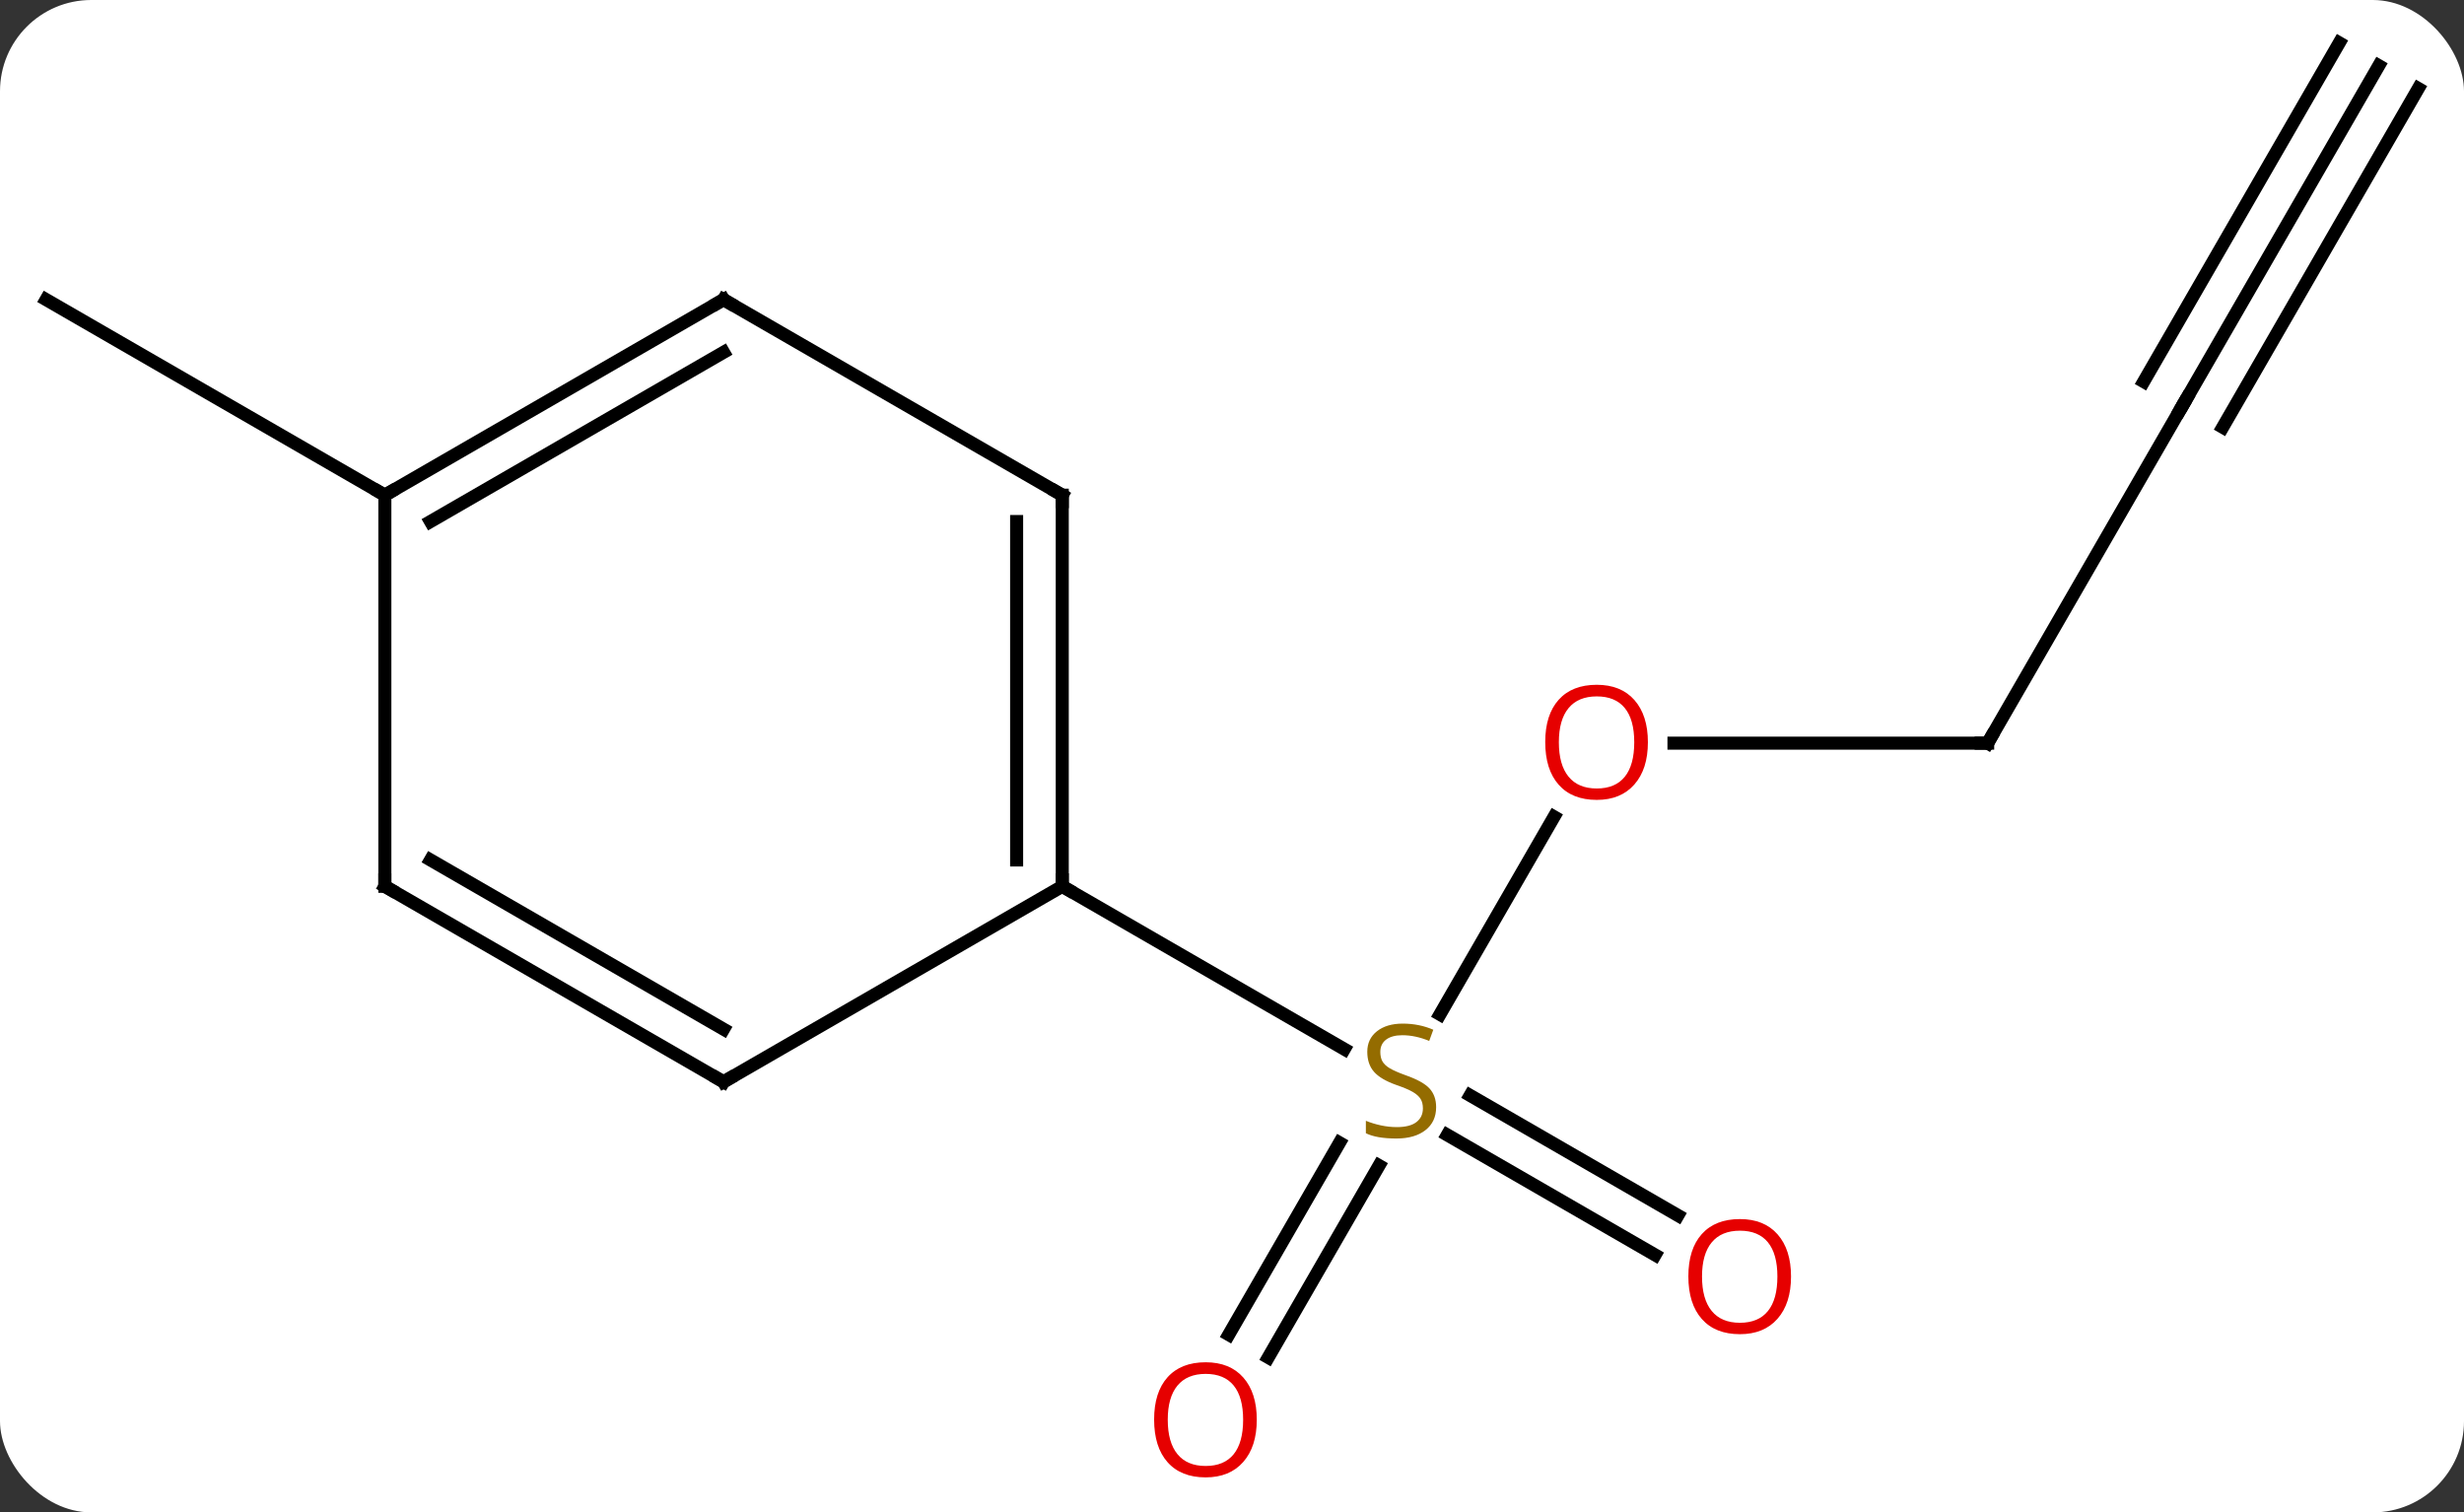 <svg width="189" viewBox="0 0 189 116" style="fill-opacity:1; color-rendering:auto; color-interpolation:auto; text-rendering:auto; stroke:black; stroke-linecap:square; stroke-miterlimit:10; shape-rendering:auto; stroke-opacity:1; fill:black; stroke-dasharray:none; font-weight:normal; stroke-width:1; font-family:'Open Sans'; font-style:normal; stroke-linejoin:miter; font-size:12; stroke-dashoffset:0; image-rendering:auto;" height="116" class="cas-substance-image" xmlns:xlink="http://www.w3.org/1999/xlink" xmlns="http://www.w3.org/2000/svg"><rect x="0" y="0" width="189" height="116" fill="#333333" stroke="none"/><svg class="cas-substance-single-component"><rect y="0" x="0" width="189" stroke="none" ry="7" rx="7" height="116" fill="white" class="cas-substance-group"/><svg y="0" x="0" width="189" viewBox="0 0 189 116" style="fill:black;" height="116" class="cas-substance-single-component-image"><svg><g><g transform="translate(93,57)" style="text-rendering:geometricPrecision; color-rendering:optimizeQuality; color-interpolation:linearRGB; stroke-linecap:butt; image-rendering:optimizeQuality;"><line y2="5.648" y1="20.803" x2="26.202" x1="17.452" style="fill:none;"/><line y2="45.366" y1="30.649" x2="1.251" x1="9.747" style="fill:none;"/><line y2="47.116" y1="32.399" x2="4.282" x1="12.778" style="fill:none;"/><line y2="39.254" y1="30.052" x2="33.954" x1="18.015" style="fill:none;"/><line y2="36.223" y1="27.021" x2="35.704" x1="19.765" style="fill:none;"/><line y2="10.98" y1="23.469" x2="-11.52" x1="10.114" style="fill:none;"/><line y2="0" y1="0" x2="59.463" x1="35.401" style="fill:none;"/><line y2="-25.98" y1="0" x2="74.463" x1="59.463" style="fill:none;"/><line y2="-51.963" y1="-25.98" x2="89.463" x1="74.463" style="fill:none;"/><line y2="-53.713" y1="-27.73" x2="86.432" x1="71.432" style="fill:none;"/><line y2="-50.213" y1="-24.23" x2="92.494" x1="77.494" style="fill:none;"/><line y2="-19.02" y1="-34.02" x2="-63.48" x1="-89.463" style="fill:none;"/><line y2="-19.02" y1="10.98" x2="-11.52" x1="-11.52" style="fill:none;"/><line y2="-16.999" y1="8.959" x2="-15.02" x1="-15.02" style="fill:none;"/><line y2="25.98" y1="10.98" x2="-37.5" x1="-11.52" style="fill:none;"/><line y2="-34.02" y1="-19.02" x2="-37.5" x1="-11.52" style="fill:none;"/><line y2="10.98" y1="25.98" x2="-63.48" x1="-37.5" style="fill:none;"/><line y2="8.959" y1="21.939" x2="-59.98" x1="-37.5" style="fill:none;"/><line y2="-19.02" y1="-34.02" x2="-63.48" x1="-37.5" style="fill:none;"/><line y2="-16.999" y1="-29.979" x2="-59.98" x1="-37.5" style="fill:none;"/><line y2="-19.02" y1="10.98" x2="-63.48" x1="-63.48" style="fill:none;"/></g><g transform="translate(93,57)" style="fill:rgb(148,108,0); text-rendering:geometricPrecision; color-rendering:optimizeQuality; image-rendering:optimizeQuality; font-family:'Open Sans'; stroke:rgb(148,108,0); color-interpolation:linearRGB;"><path style="stroke:none;" d="M17.158 27.918 Q17.158 29.043 16.338 29.683 Q15.518 30.324 14.111 30.324 Q12.58 30.324 11.768 29.918 L11.768 28.964 Q12.299 29.183 12.916 29.316 Q13.533 29.449 14.143 29.449 Q15.143 29.449 15.643 29.066 Q16.143 28.683 16.143 28.011 Q16.143 27.574 15.963 27.285 Q15.783 26.996 15.369 26.753 Q14.955 26.511 14.096 26.214 Q12.908 25.793 12.393 25.207 Q11.877 24.621 11.877 23.668 Q11.877 22.683 12.619 22.097 Q13.361 21.511 14.596 21.511 Q15.861 21.511 16.94 21.98 L16.627 22.839 Q15.565 22.402 14.565 22.402 Q13.768 22.402 13.322 22.738 Q12.877 23.074 12.877 23.683 Q12.877 24.121 13.041 24.41 Q13.205 24.699 13.596 24.933 Q13.986 25.168 14.799 25.464 Q16.143 25.933 16.651 26.488 Q17.158 27.043 17.158 27.918 Z"/><path style="fill:rgb(230,0,0); stroke:none;" d="M33.401 -0.07 Q33.401 1.992 32.361 3.172 Q31.322 4.352 29.479 4.352 Q27.588 4.352 26.557 3.188 Q25.526 2.023 25.526 -0.086 Q25.526 -2.18 26.557 -3.328 Q27.588 -4.477 29.479 -4.477 Q31.338 -4.477 32.369 -3.305 Q33.401 -2.133 33.401 -0.07 ZM26.572 -0.07 Q26.572 1.664 27.315 2.57 Q28.057 3.477 29.479 3.477 Q30.901 3.477 31.627 2.578 Q32.354 1.68 32.354 -0.07 Q32.354 -1.805 31.627 -2.695 Q30.901 -3.586 29.479 -3.586 Q28.057 -3.586 27.315 -2.688 Q26.572 -1.789 26.572 -0.07 Z"/><path style="fill:rgb(230,0,0); stroke:none;" d="M3.401 51.893 Q3.401 53.955 2.361 55.135 Q1.322 56.315 -0.521 56.315 Q-2.412 56.315 -3.443 55.151 Q-4.474 53.986 -4.474 51.877 Q-4.474 49.783 -3.443 48.635 Q-2.412 47.486 -0.521 47.486 Q1.338 47.486 2.369 48.658 Q3.401 49.83 3.401 51.893 ZM-3.428 51.893 Q-3.428 53.627 -2.685 54.533 Q-1.943 55.44 -0.521 55.44 Q0.9 55.44 1.627 54.541 Q2.354 53.643 2.354 51.893 Q2.354 50.158 1.627 49.268 Q0.9 48.377 -0.521 48.377 Q-1.943 48.377 -2.685 49.276 Q-3.428 50.174 -3.428 51.893 Z"/><path style="fill:rgb(230,0,0); stroke:none;" d="M44.38 40.91 Q44.38 42.972 43.341 44.152 Q42.302 45.332 40.459 45.332 Q38.568 45.332 37.537 44.167 Q36.505 43.003 36.505 40.894 Q36.505 38.8 37.537 37.652 Q38.568 36.503 40.459 36.503 Q42.318 36.503 43.349 37.675 Q44.38 38.847 44.38 40.91 ZM37.552 40.91 Q37.552 42.644 38.295 43.55 Q39.037 44.457 40.459 44.457 Q41.88 44.457 42.607 43.558 Q43.334 42.66 43.334 40.91 Q43.334 39.175 42.607 38.285 Q41.88 37.394 40.459 37.394 Q39.037 37.394 38.295 38.292 Q37.552 39.191 37.552 40.91 Z"/></g><g transform="translate(93,57)" style="stroke-linecap:butt; text-rendering:geometricPrecision; color-rendering:optimizeQuality; image-rendering:optimizeQuality; font-family:'Open Sans'; color-interpolation:linearRGB; stroke-miterlimit:5;"><path style="fill:none;" d="M58.963 -0 L59.463 0 L59.713 -0.433"/><path style="fill:none;" d="M74.213 -25.547 L74.463 -25.98 L74.713 -26.413"/><path style="fill:none;" d="M-11.52 10.48 L-11.52 10.98 L-11.087 11.23"/><path style="fill:none;" d="M-11.52 -18.52 L-11.52 -19.02 L-11.953 -19.27"/><path style="fill:none;" d="M-37.067 25.73 L-37.5 25.98 L-37.933 25.73"/><path style="fill:none;" d="M-37.067 -33.77 L-37.5 -34.02 L-37.933 -33.77"/><path style="fill:none;" d="M-63.047 11.23 L-63.48 10.98 L-63.48 10.48"/><path style="fill:none;" d="M-63.047 -19.27 L-63.48 -19.02 L-63.913 -19.27"/></g></g></svg></svg></svg></svg>